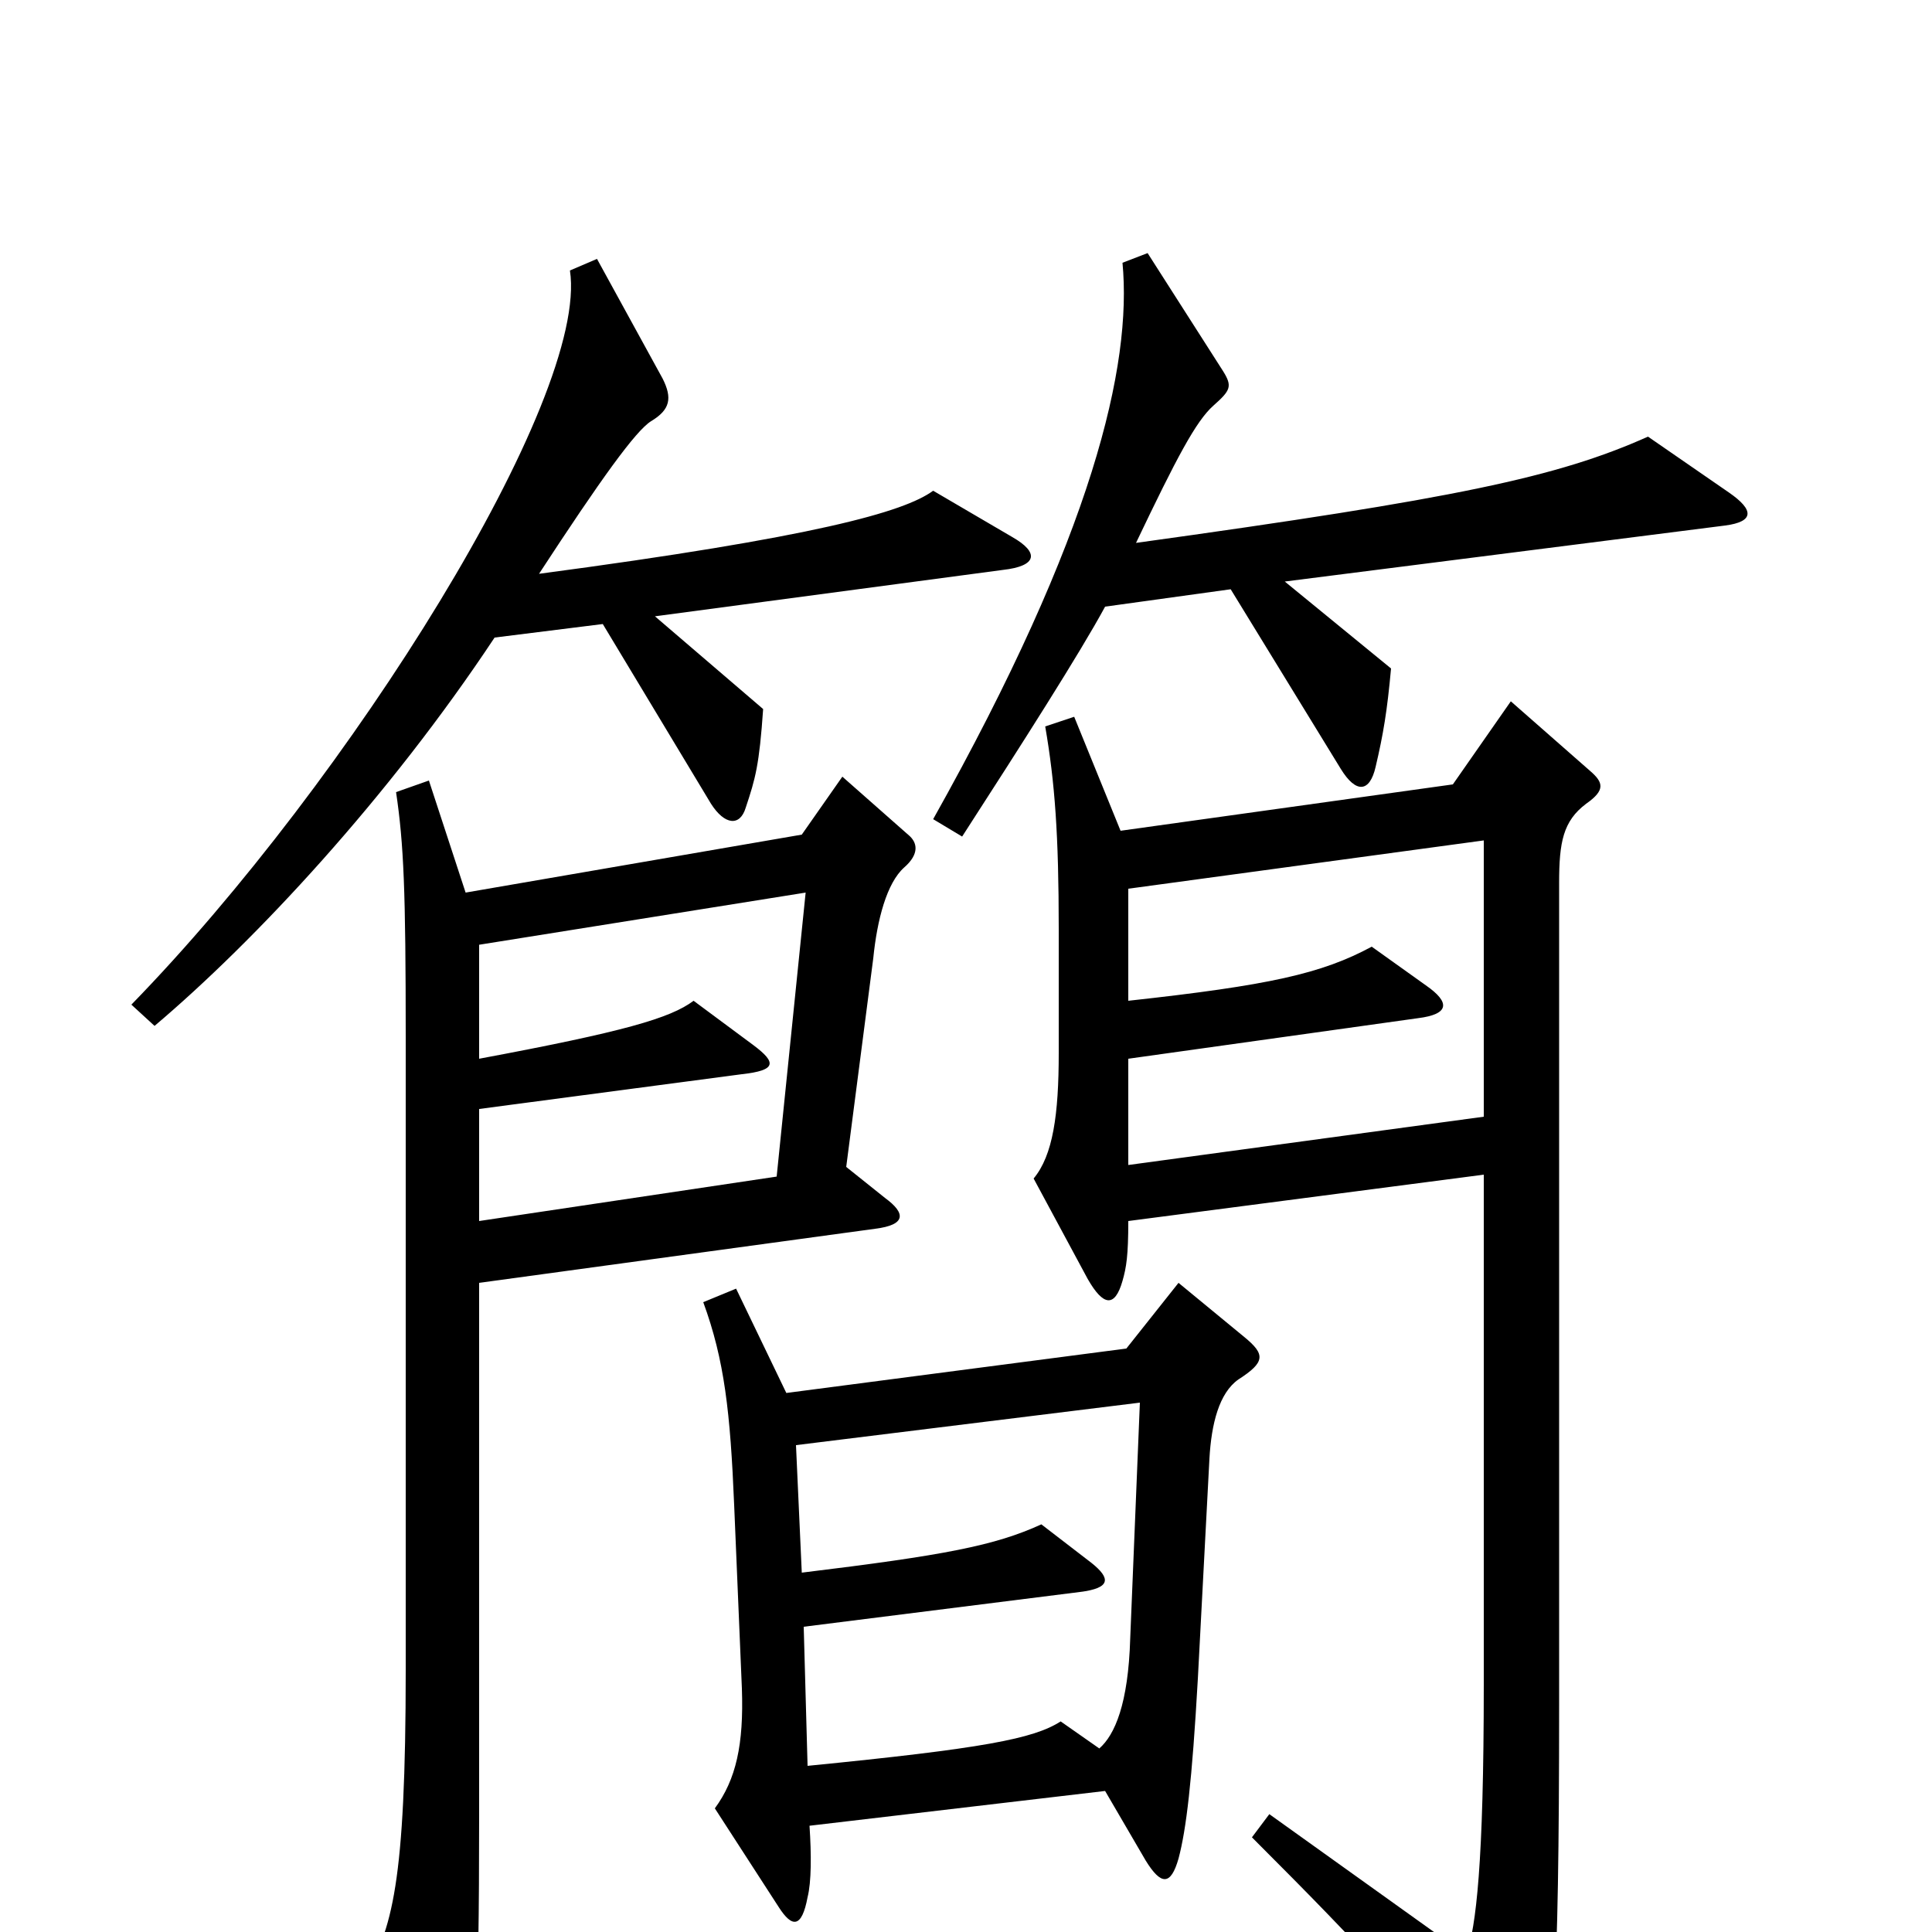 <svg xmlns="http://www.w3.org/2000/svg" viewBox="0 -1000 1000 1000">
	<path fill="#000000" d="M895 -745L853 -774C806 -753 754 -742 588 -719C609 -763 619 -782 628 -790C637 -798 638 -800 633 -808L594 -869L581 -864C586 -811 566 -724 483 -576L498 -567C529 -615 559 -662 572 -686L637 -695L694 -602C702 -589 709 -590 712 -603C716 -620 718 -632 720 -654L665 -699L893 -728C908 -730 908 -736 895 -745ZM524 -722L483 -746C468 -735 422 -722 279 -703C311 -752 329 -777 337 -782C347 -788 348 -794 343 -804L309 -866L295 -860C305 -794 181 -596 68 -480L80 -469C132 -513 201 -587 256 -670L312 -677L368 -584C375 -573 383 -572 386 -582C391 -597 393 -604 395 -633L339 -681L519 -705C537 -707 538 -714 524 -722ZM823 -601L782 -637L752 -594L580 -570L556 -629L541 -624C546 -595 548 -568 548 -519V-455C548 -423 545 -402 535 -390L563 -338C571 -324 577 -323 581 -337C583 -344 584 -350 584 -368L768 -392V-128C768 -35 764 -3 759 12L657 -61L648 -49C710 13 728 33 776 94C785 106 789 105 794 95C804 74 807 30 807 -117V-543C807 -564 809 -575 821 -584C831 -591 830 -595 823 -601ZM470 -568L436 -598L415 -568L241 -538L222 -596L205 -590C209 -563 210 -539 210 -463V-136C210 -25 203 -1 188 24L221 82C230 97 236 96 240 84C246 63 248 47 248 -61V-336L453 -364C469 -366 469 -372 458 -380L438 -396L452 -504C454 -524 459 -543 468 -551C476 -558 475 -564 470 -568ZM644 -308L610 -336L583 -302L407 -279L381 -333L364 -326C375 -296 378 -269 380 -221L384 -126C385 -97 381 -79 370 -64L403 -13C410 -2 415 -2 418 -18C420 -26 420 -40 419 -55L572 -73L593 -37C601 -24 606 -24 610 -38C614 -53 617 -78 620 -131L626 -245C627 -263 631 -279 641 -286C655 -295 655 -299 644 -308ZM768 -422L584 -397V-452L734 -473C750 -475 751 -481 738 -490L710 -510C684 -496 657 -490 584 -482V-540L768 -565ZM417 -538L402 -391L248 -368V-426L384 -444C402 -446 402 -450 390 -459L359 -482C347 -473 323 -466 248 -452V-511ZM590 -274L585 -152C584 -118 577 -102 569 -95L549 -109C535 -100 509 -95 418 -86L416 -158L559 -176C575 -178 575 -183 565 -191L539 -211C515 -200 489 -195 415 -186L412 -252Z"/>
</svg>